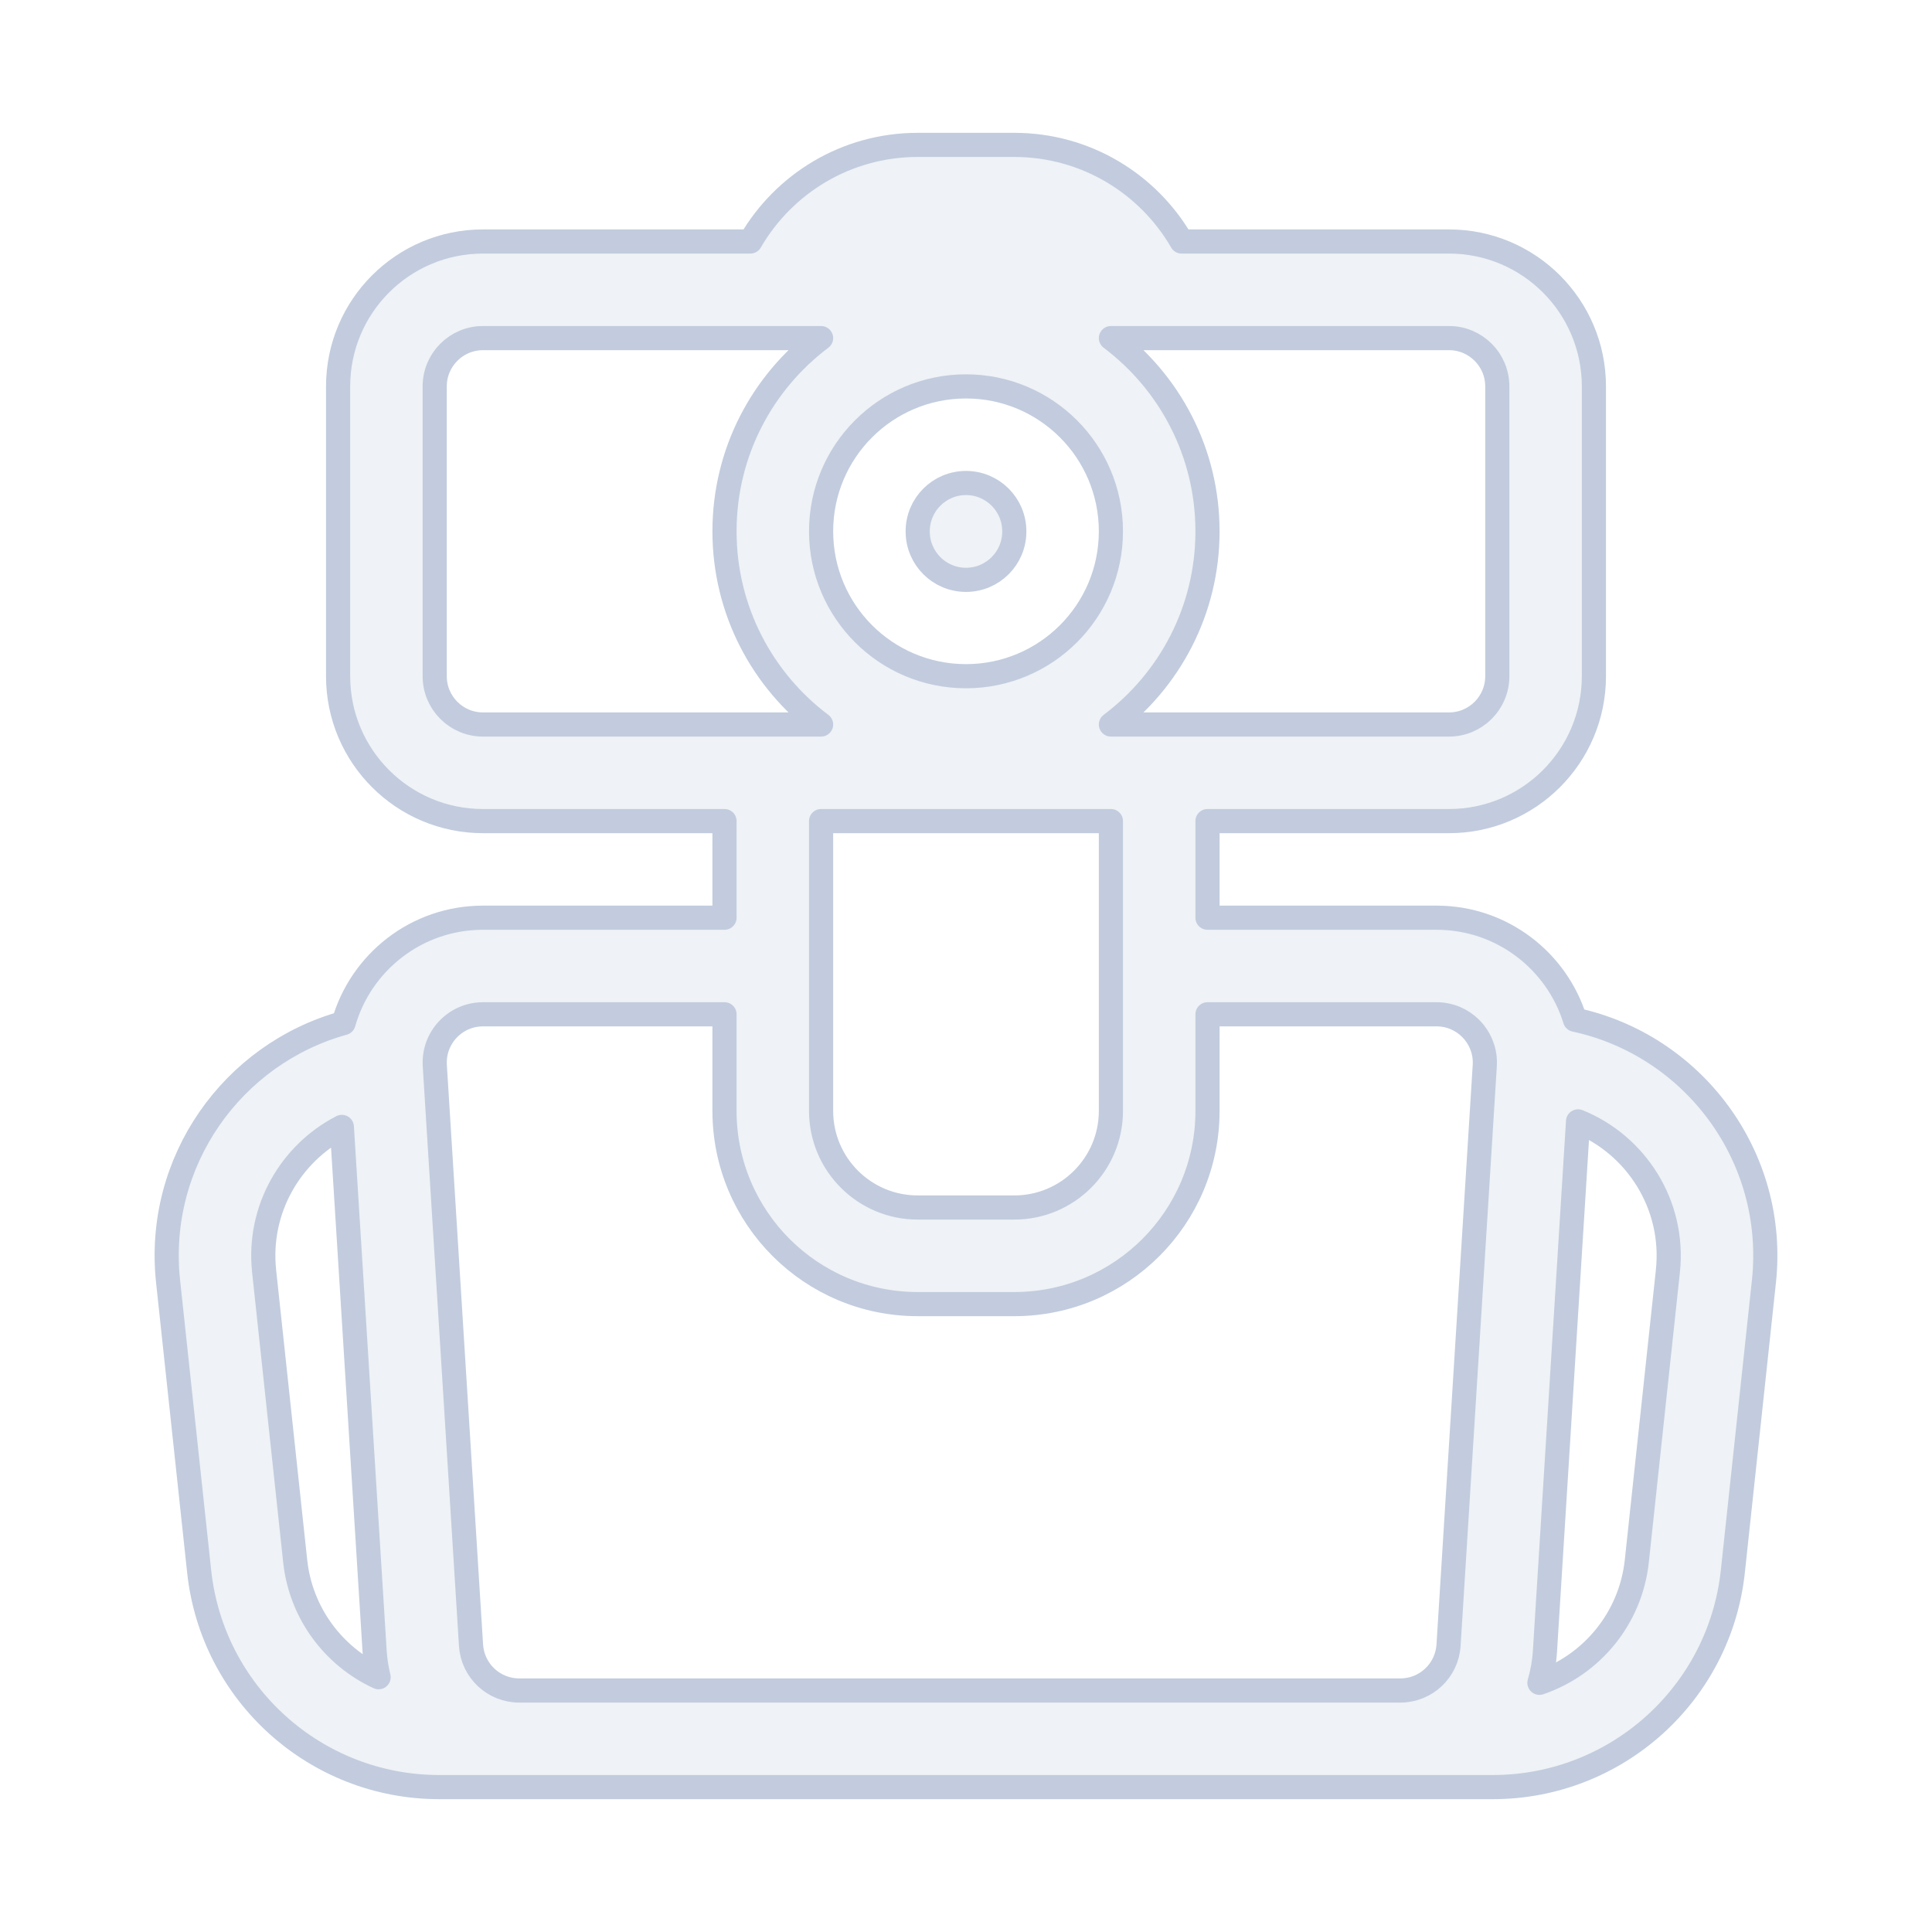 <svg width="80" height="80" viewBox="0 0 80 80" fill="none" xmlns="http://www.w3.org/2000/svg">
  <path fill-rule="evenodd" clip-rule="evenodd" d="M31.07 10C32.453 7.61 35.036 6 38 6H42C44.963 6 47.546 7.61 48.929 10H60C63.313 10 66 12.686 66 16V28C66 31.314 63.313 34 60 34H50L50 38H59.485C62.194 38 64.464 39.79 65.218 42.225C70.1 43.277 73.596 47.88 73.04 53.065L71.754 65.065C71.21 70.147 66.922 74 61.811 74H18.189C13.078 74 8.79 70.147 8.246 65.065L6.96 53.065C6.426 48.078 9.638 43.632 14.226 42.362C14.936 39.857 17.24 38 20 38H30L30 34H20C16.686 34 14 31.314 14 28V16C14 12.686 16.686 10 20 10H31.07ZM20 14C18.895 14 18 14.895 18 16V28C18 29.105 18.895 30 20 30H33.999C31.57 28.175 30 25.271 30 22C30 18.729 31.57 15.825 33.999 14H20ZM46.001 14C48.429 15.825 50 18.729 50 22C50 25.271 48.429 28.175 46.001 30H60C61.104 30 62 29.105 62 28V16C62 14.895 61.104 14 60 14H46.001ZM34 34L34 39.988C34 39.992 34 39.996 34 40V46C34 48.209 35.791 50 38 50H42C44.209 50 46 48.209 46 46L46 34H34ZM30 46L30 42H20C18.847 42 17.932 42.973 18.004 44.125L19.504 68.125C19.57 69.179 20.444 70 21.5 70H57.985C59.041 70 59.915 69.179 59.981 68.125L61.481 44.125C61.481 44.12 61.481 44.116 61.481 44.111C61.483 44.075 61.485 44.039 61.485 44.004C61.488 42.906 60.598 42 59.485 42H50L50 46C50 50.418 46.418 54 42 54H38C33.581 54 30 50.418 30 46ZM65.344 46.434L63.973 68.374C63.945 68.826 63.867 69.263 63.745 69.681C65.901 68.947 67.522 67.017 67.777 64.639L69.063 52.639C69.358 49.886 67.748 47.405 65.344 46.434ZM15.677 69.45C15.591 69.103 15.535 68.743 15.512 68.374L14.155 46.663C12.033 47.759 10.663 50.082 10.937 52.639L12.223 64.639C12.454 66.8 13.814 68.59 15.677 69.45ZM40 16C36.686 16 34 18.686 34 22C34 25.314 36.686 28 40 28C43.313 28 46 25.314 46 22C46 18.686 43.313 16 40 16ZM40 20C41.104 20 42 20.895 42 22V22.01C42 23.115 41.104 24.01 40 24.01C38.895 24.01 38 23.115 38 22.01V22C38 20.895 38.895 20 40 20Z" fill="#C2CCDE" fill-opacity="0.25" stroke="#C2CCDE" stroke-linecap="round" stroke-linejoin="round" />
</svg>